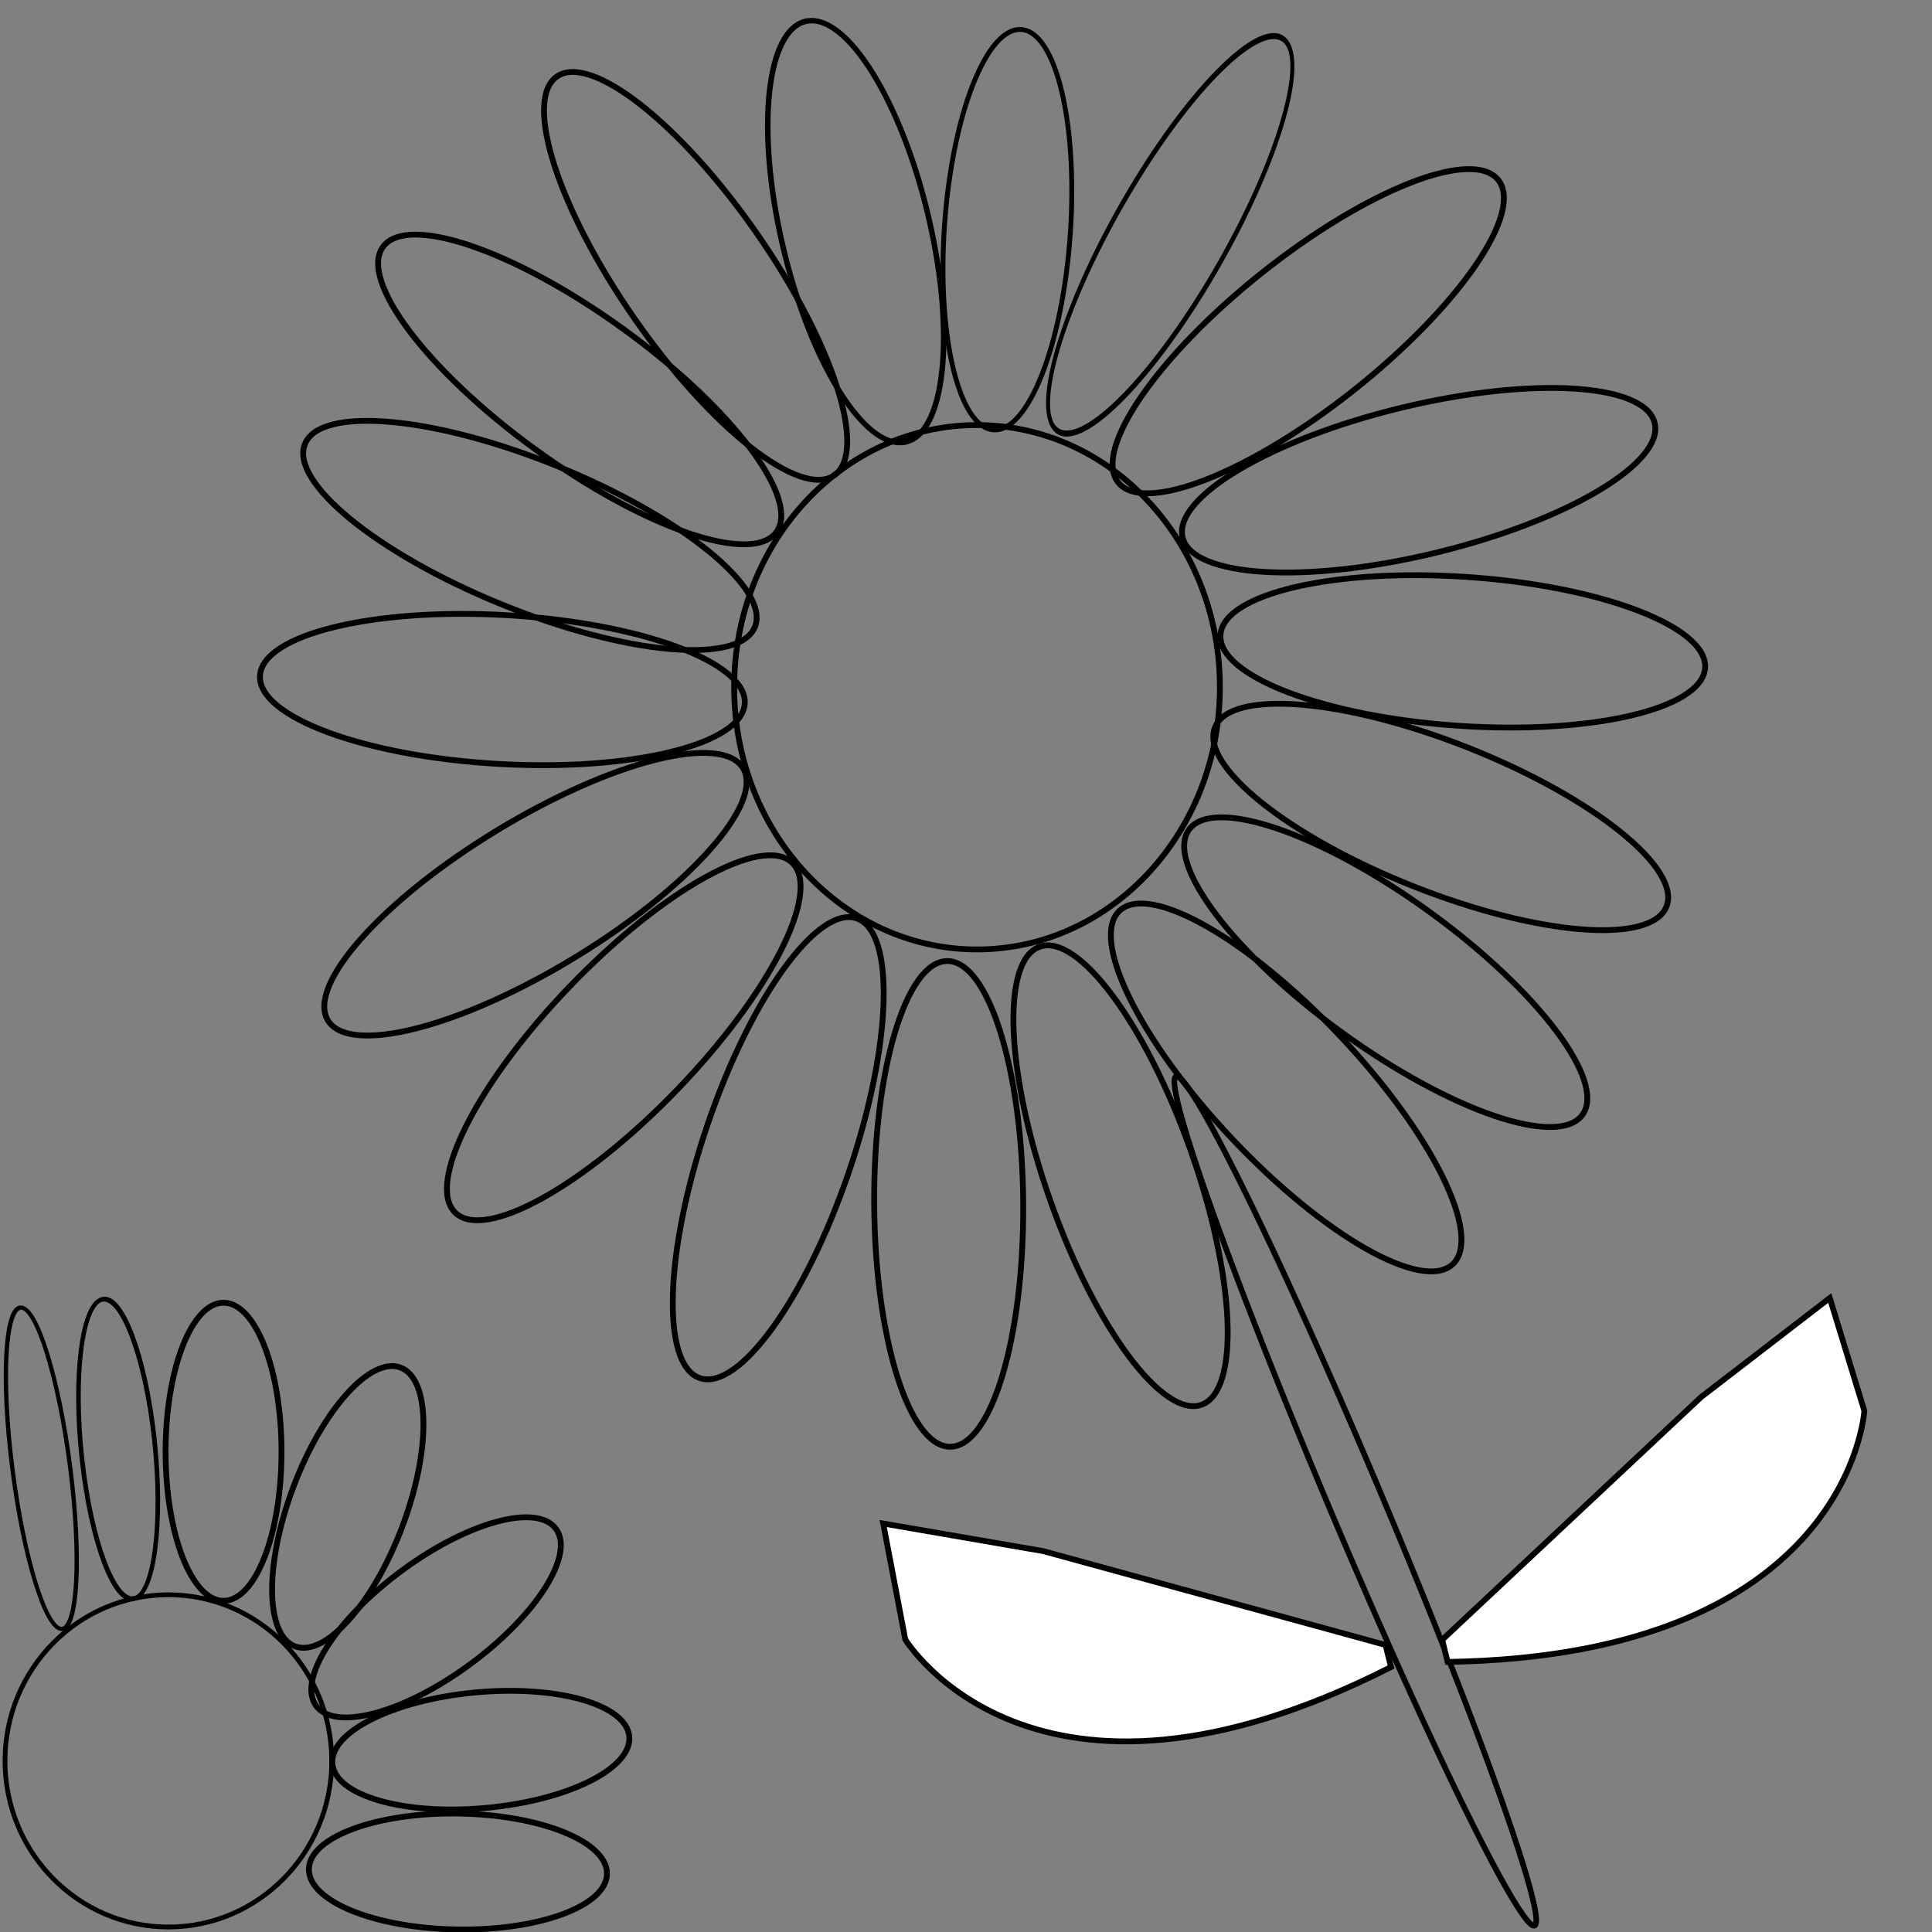 <svg id="svg7780" xmlns:inkscape="http://www.inkscape.org/namespaces/inkscape" xmlns:rdf="http://www.w3.org/1999/02/22-rdf-syntax-ns#" xmlns="http://www.w3.org/2000/svg" sodipodi:docname="flowers.svg" version="1.1" xmlns:cc="http://creativecommons.org/ns#" xmlns:dc="http://purl.org/dc/elements/1.1/" inkscape:version="0.91 r13725" viewBox="0 0 1000 1000" xmlns:sodipodi="http://sodipodi.sourceforge.net/DTD/sodipodi-0.dtd">
 <rect x="0" y="0" width="1000" height="1000" fill="#808080" stroke="none"/>
 <sodipodi:namedview id="base" bordercolor="#666666" inkscape:pageshadow="2" inkscape:window-y="1" pagecolor="#ffffff" inkscape:window-height="795" inkscape:window-maximized="1" inkscape:zoom="0.35" inkscape:window-x="0" showgrid="false" borderopacity="1.0" inkscape:current-layer="layer1" inkscape:cx="543.30275" inkscape:cy="409.53741" units="px" inkscape:window-width="1440" inkscape:pageopacity="0.0" inkscape:document-units="px"/>
 <g id="layer1" inkscape:label="Layer 1" inkscape:groupmode="layer" transform="translate(0 -52.362)">
  <ellipse id="path7788" style="fill-opacity:0;stroke:#000;stroke-width:3" rx="125.71" ry="135.71" cy="408.08" cx="505.71"/>
  <ellipse id="path7819" style="fill-opacity:0;stroke:#000;stroke-width:3" rx="125.71" ry="38.571" transform="matrix(.81 .587 -.587 .81 0 0)" cy="29.548" cx="391.84"/>
  <ellipse id="path7819-9" style="fill-opacity:0;stroke:#000;stroke-width:3" rx="125.71" ry="38.571" transform="rotate(22.128)" cy="201.92" cx="378.2"/>
  <ellipse id="path7819-4" style="fill-opacity:0;stroke:#000;stroke-width:3" rx="125.71" ry="38.571" transform="rotate(-46.089)" cy="641.44" cx="-200.78"/>
  <ellipse id="path7819-7" style="fill-opacity:0;stroke:#000;stroke-width:3" rx="125.71" ry="38.571" transform="rotate(108.84)" cy="-590.06" cx="481.96"/>
  <ellipse id="path7819-6" style="fill-opacity:0;stroke:#000;stroke-width:3" rx="125.71" ry="38.571" transform="rotate(89.638)" cy="-486.77" cx="678.58"/>
  <ellipse id="path7819-46" style="fill-opacity:0;stroke:#000;stroke-width:3" rx="125.71" ry="38.571" transform="matrix(.998 .057 -.057 .998 0 0)" cy="393.92" cx="283.06"/>
  <ellipse id="path7819-0" style="fill-opacity:0;stroke:#000;stroke-width:3" rx="125.71" ry="38.571" transform="rotate(-31.292)" cy="584.22" cx="-30.775"/>
  <ellipse id="path7819-76" style="fill-opacity:0;stroke:#000;stroke-width:3" inkscape:transform-center-x="-2.8571429" inkscape:transform-center-y="-2.8571429" rx="125.71" ry="38.571" transform="rotate(70.548)" cy="-326.79" cx="816.36"/>
  <ellipse id="path7819-1" style="fill-opacity:0;stroke:#000;stroke-width:3" rx="125.71" ry="38.571" transform="rotate(46.665)" cy="-61.997" cx="904.34"/>
  <ellipse id="path7819-2" style="fill-opacity:0;stroke:#000;stroke-width:3" rx="125.71" ry="38.571" transform="rotate(3.909)" cy="336.99" cx="781.93"/>
  <ellipse id="path7819-98" style="fill-opacity:0;stroke:#000;stroke-width:3" rx="125.71" ry="38.571" transform="rotate(21.636)" cy="166.79" cx="868.39"/>
  <ellipse id="path7819-75" style="fill-opacity:0;stroke:#000;stroke-width:3" rx="125.71" ry="38.571" transform="matrix(.81 .587 -.587 .81 0 0)" cy="28.958" cx="906.49"/>
  <ellipse id="path7819-3" style="fill-opacity:0;stroke:#000;stroke-width:3" rx="125.71" ry="38.571" transform="rotate(-13.623)" cy="465.41" cx="642.75"/>
  <ellipse id="path7819-8" style="fill-opacity:0;stroke:#000;stroke-width:3" rx="125.71" ry="38.571" transform="rotate(-38.506)" cy="596.71" cx="390.56"/>
  <ellipse id="path7819-88" style="fill-opacity:0;stroke:#000;stroke-width:3" rx="125.71" ry="38.571" transform="matrix(.571 .821 -.821 .571 0 0)" cy="-184.14" cx="365.79"/>
  <ellipse id="path7819-06" style="fill-opacity:0;stroke:#000;stroke-width:2.827" rx="111.88" ry="38.475" transform="matrix(.226 .974 -.984 .178 0 0)" cy="-393" cx="248.67"/>
  <ellipse id="path7819-32" style="fill-opacity:0;stroke:#000;stroke-width:2.507" rx="103.82" ry="32.625" transform="matrix(-.07 .998 -.997 -.077 0 0)" cy="-532.16" cx="130.53"/>
  <ellipse id="path7819-82" style="fill-opacity:0;stroke:#000;stroke-width:2.639" inkscape:transform-center-x="-510.0246" inkscape:transform-center-y="378.08215" rx="116.31" ry="32.258" transform="matrix(-.519 .855 -.583 -.813 0 0)" cy="-660.72" cx="-424.87"/>
  <ellipse id="path7932" style="fill-opacity:0;stroke:#000;stroke-width:2.916" rx="13.737" ry="238.61" transform="matrix(.912 -.41 .389 .921 0 0)" cy="1044.5" cx="323.68"/>
  <path id="path7934" style="stroke:#000;stroke-width:3;fill:white" inkscape:connector-curvature="0" d="m720 915.22c-185.71 94.28-251.43-14.29-251.43-14.29l-11.429-60 82.86 14.29 177.14 48.57z"/>
  <path id="path7934-1" style="stroke:#000;stroke-width:3;fill:white" inkscape:connector-curvature="0" d="m749.28 912.57c208.25-3.28 215.7-129.97 215.7-129.97l-17.893-58.399-66.614 51.302-134 125.63z"/>
  <ellipse id="path8507" style="fill-opacity:0;stroke:#000;stroke-width:2.455" rx="84.558" ry="85.987" cy="963.79" cx="87.143"/>
  <ellipse id="path8511" style="fill-opacity:0;stroke:#000;stroke-width:3" rx="30" ry="77.143" cy="803.79" cx="115.71"/>
  <ellipse id="path8511-6" style="fill-opacity:0;stroke:#000;stroke-width:3" rx="30" ry="77.143" transform="rotate(20.755)" cy="714.55" cx="463.29"/>
  <ellipse id="path8511-2" style="fill-opacity:0;stroke:#000;stroke-width:3" rx="30" ry="77.143" transform="rotate(53.558)" cy="346.8" cx="849.64"/>
  <ellipse id="path8511-0" style="fill-opacity:0;stroke:#000;stroke-width:3" inkscape:transform-center-x="-11.428571" inkscape:transform-center-y="-20" rx="30" ry="77.143" transform="matrix(-.016 1 -1 -.016 0 0)" cy="-253.3" cx="1017"/>
  <ellipse id="path8511-1" style="fill-opacity:0;stroke:#000;stroke-width:3" rx="30" ry="77.143" transform="matrix(.092 .996 -.996 .092 0 0)" cy="-159.64" cx="976.84"/>
  <ellipse id="path8511-9" style="fill-opacity:0;stroke:#000;stroke-width:2.426" rx="19.449" ry="77.848" transform="matrix(.962 -.272 .109 0.994 0 0)" cy="799.79" cx="-27.051"/>
  <ellipse id="path8511-69" style="fill-opacity:0;stroke:#000;stroke-width:2.21" rx="14.979" ry="83.846" transform="matrix(1 -.014 .126 .992 0 0)" cy="817.73" cx="-81.651"/>
 </g>
</svg>
